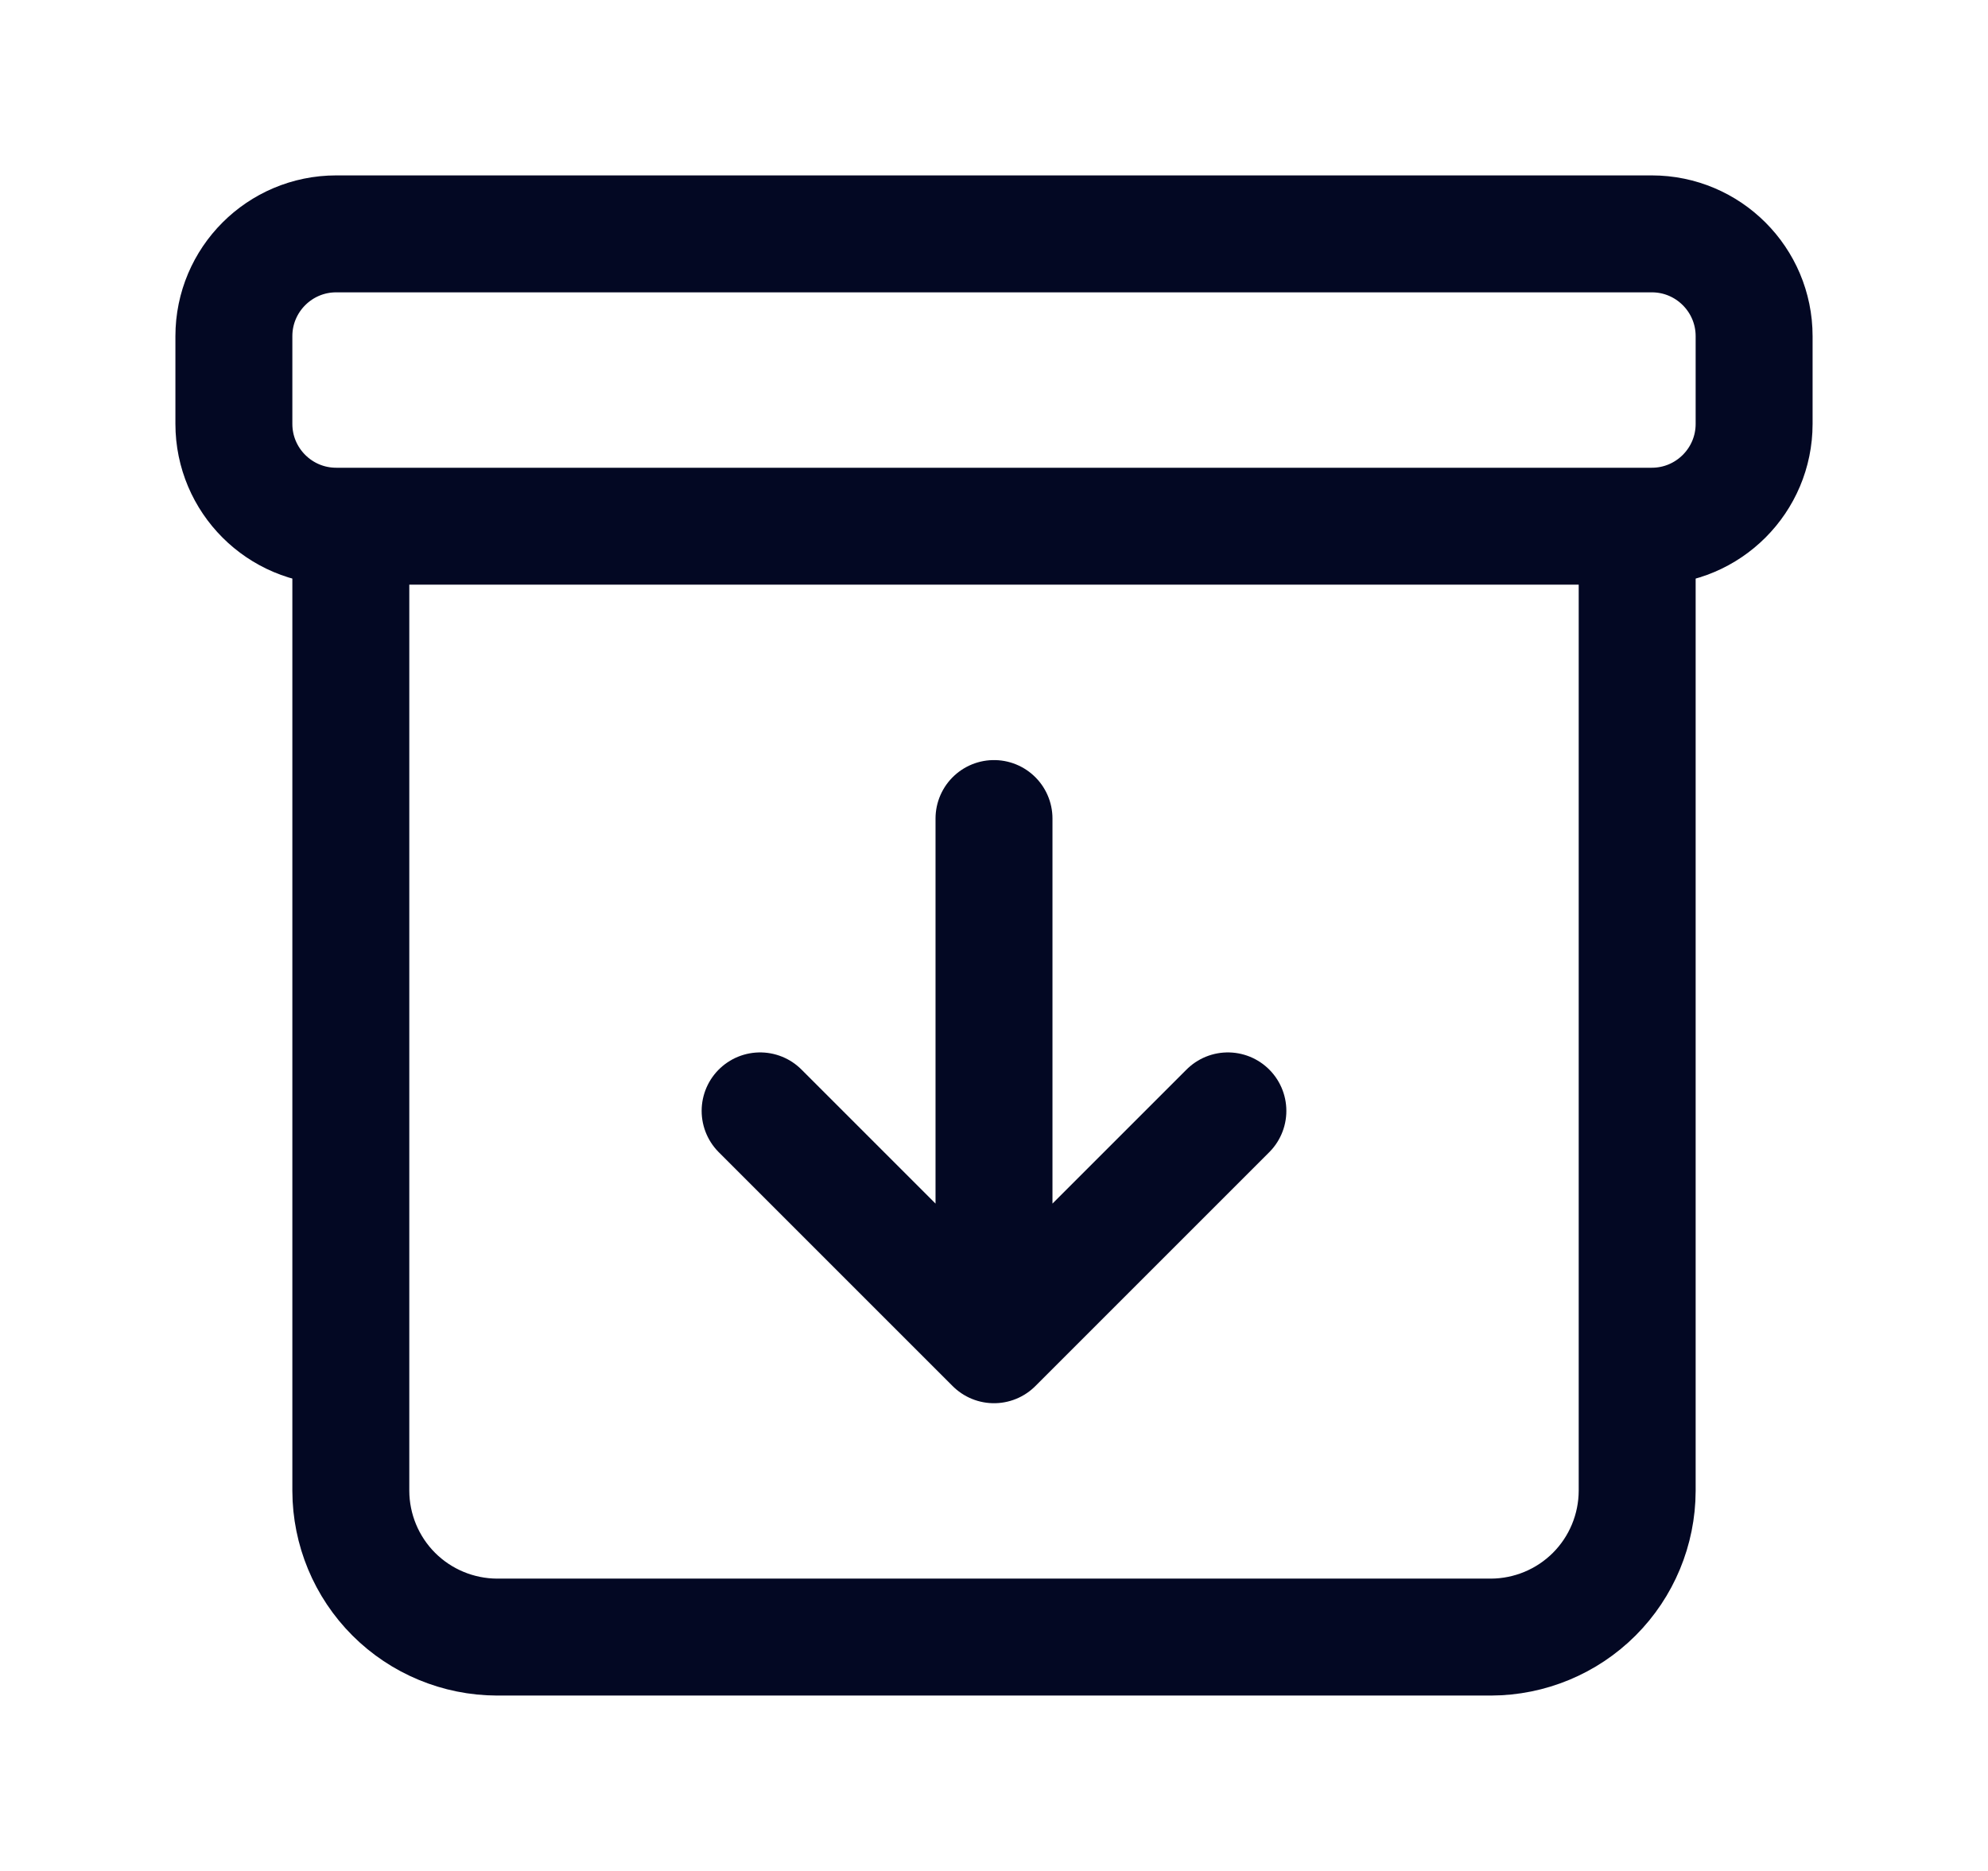 <svg width="17" height="16" viewBox="0 0 17 16" fill="none" xmlns="http://www.w3.org/2000/svg">
<path d="M3 4.75V12.75C3.001 13.081 3.133 13.399 3.367 13.633C3.601 13.867 3.919 13.999 4.25 14H12.75C13.081 13.999 13.399 13.867 13.633 13.633C13.867 13.399 13.999 13.081 14 12.75V4.75" stroke="#030823" stroke-linecap="round" stroke-linejoin="round"/>
<path d="M14.125 2H2.875C2.392 2 2 2.392 2 2.875V3.625C2 4.108 2.392 4.5 2.875 4.5H14.125C14.608 4.5 15 4.108 15 3.625V2.875C15 2.392 14.608 2 14.125 2Z" stroke="#030823" stroke-linejoin="round"/>
<path d="M10.5 9.5L8.5 11.5L6.5 9.5M8.5 10.809V7" stroke="#030823" stroke-linecap="round" stroke-linejoin="round"/>
</svg>
